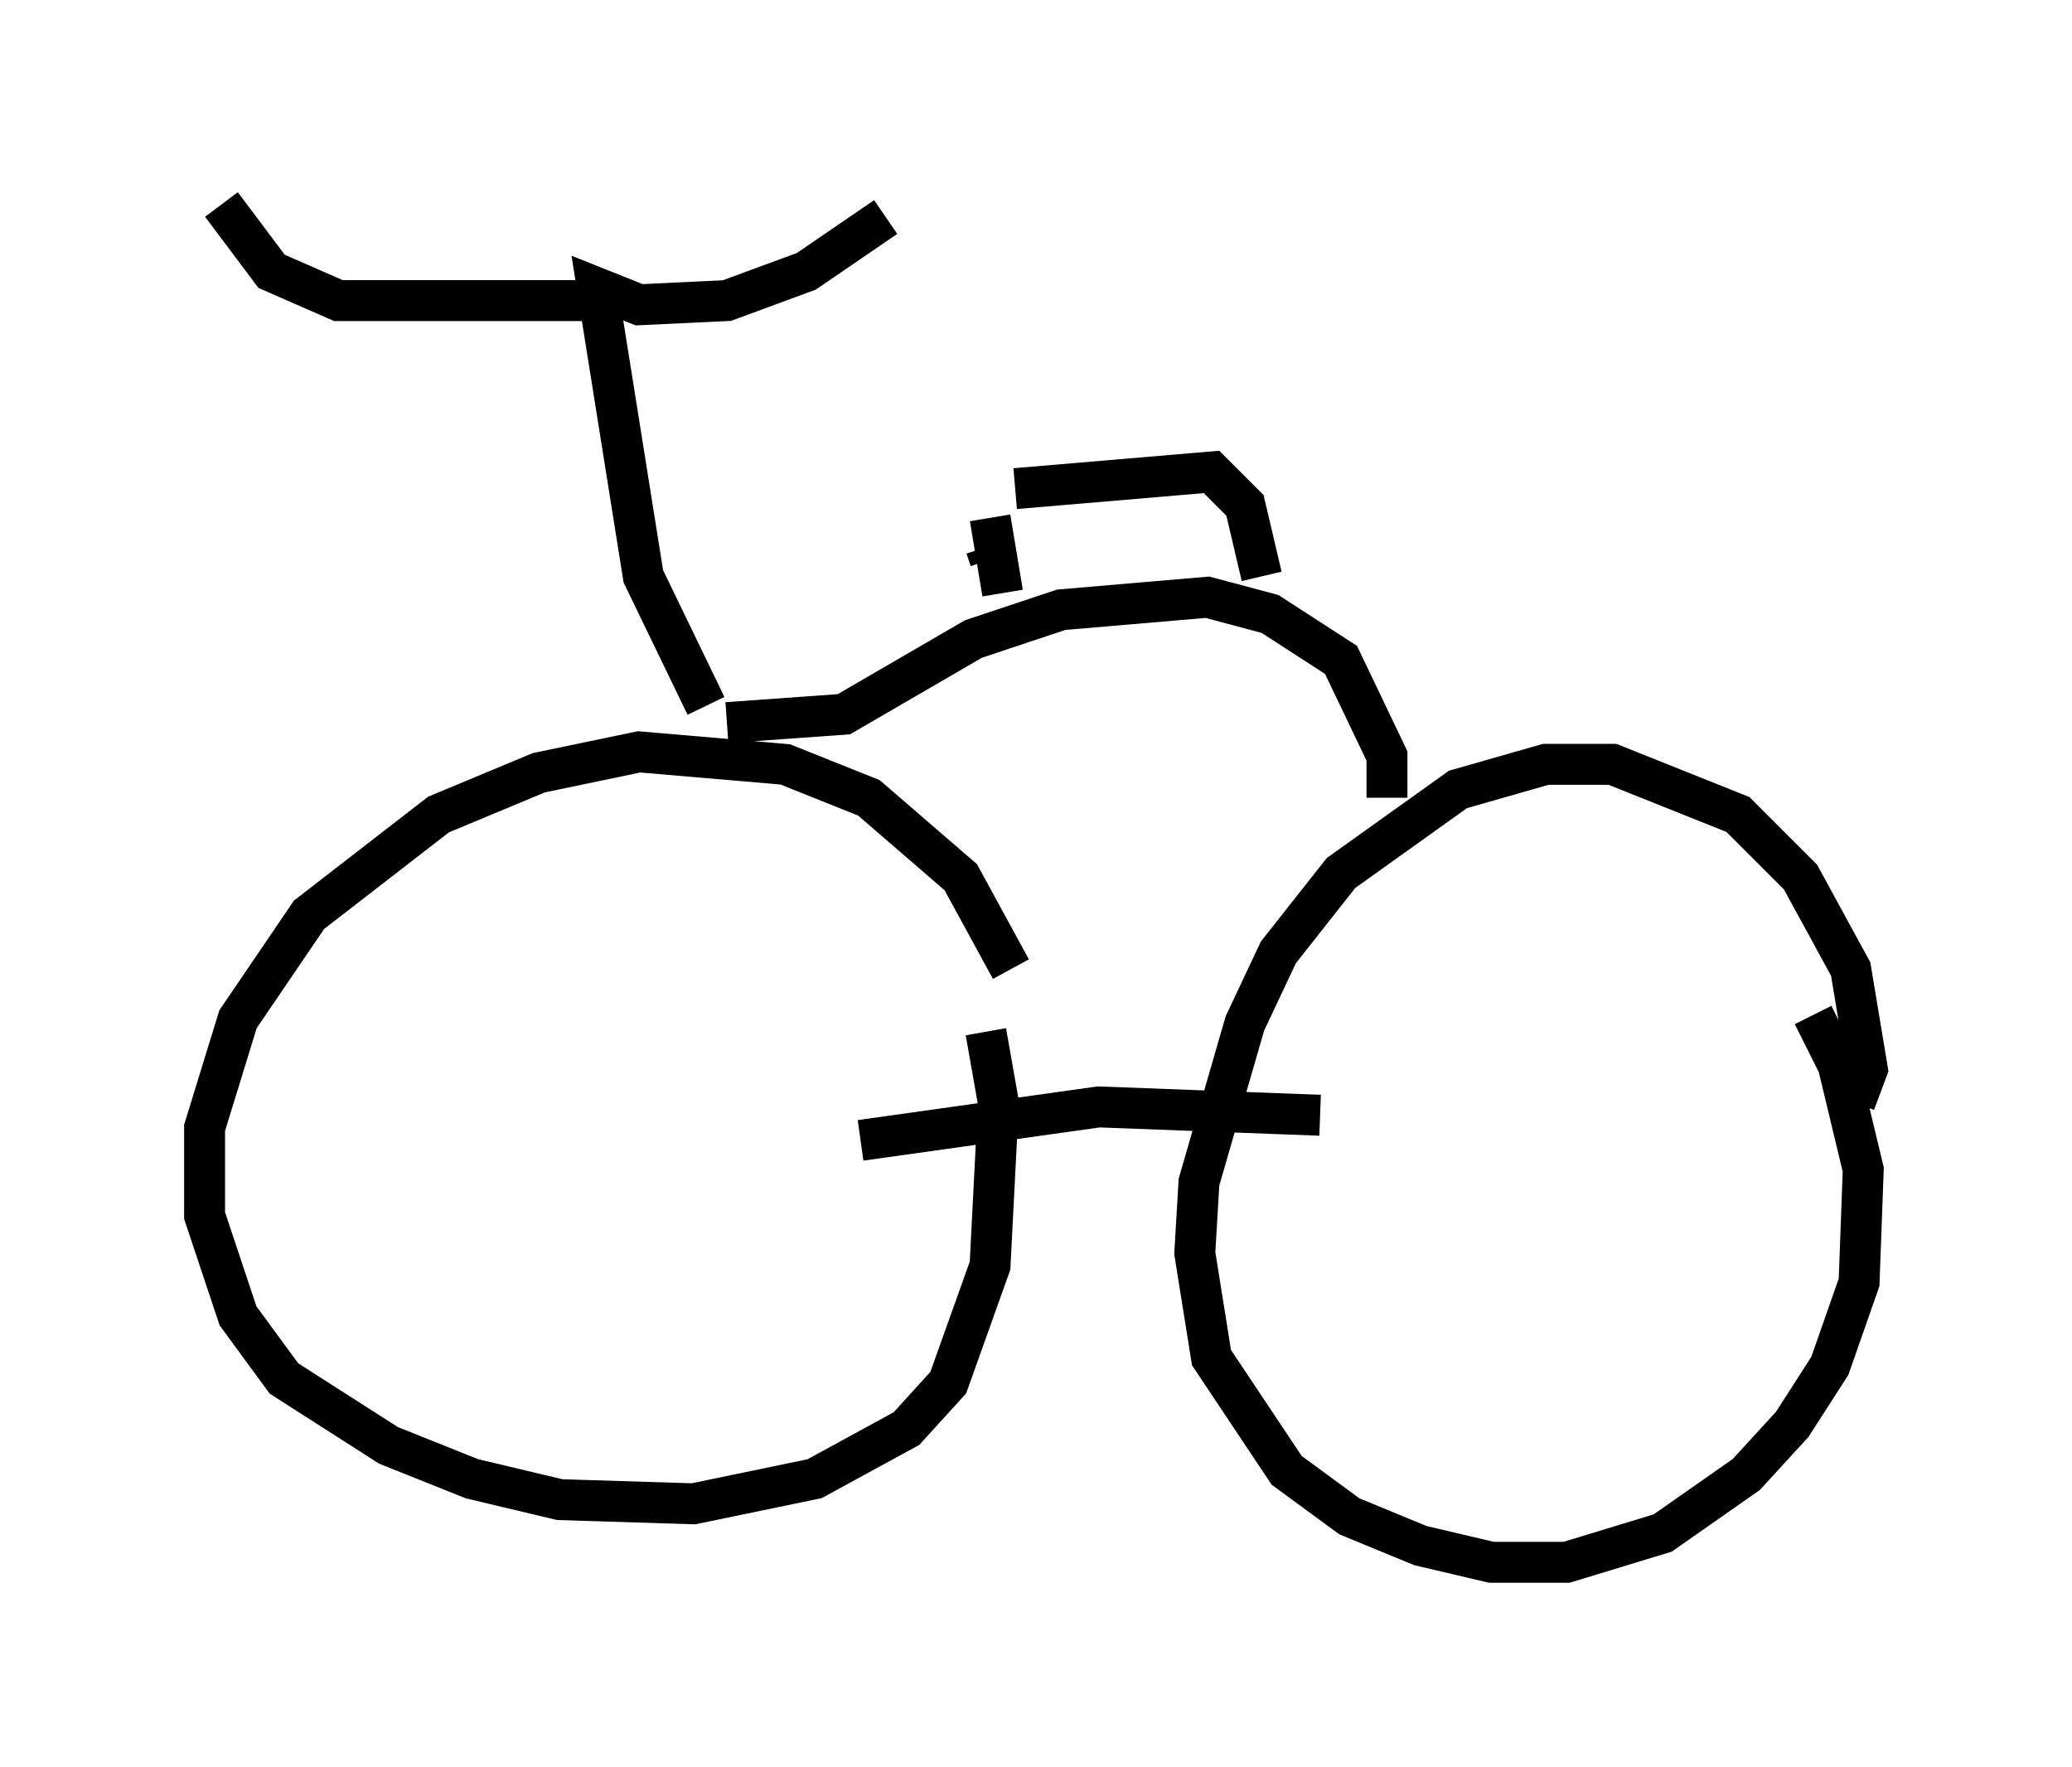 <?xml version="1.0" encoding="utf-8" ?>
<svg baseProfile="full" height="43.177" version="1.1" width="50.63" xmlns="http://www.w3.org/2000/svg" xmlns:ev="http://www.w3.org/2001/xml-events" xmlns:xlink="http://www.w3.org/1999/xlink"><defs /><rect fill="white" height="43.177" width="50.63" x="0" y="0" /><path d="M24.804, 24.804 m-0.102, -1.123 l-1.225, -2.246 -2.246, -1.94 l-2.042, -0.817 -3.573, -0.306 l-2.45, 0.51 -2.45, 1.021 l-3.165, 2.45 -1.735, 2.552 l-0.817, 2.654 0.0, 2.144 l0.817, 2.45 1.123, 1.531 l2.552, 1.633 2.042, 0.817 l2.144, 0.51 3.267, 0.102 l2.96, -0.613 2.246, -1.225 l1.021, -1.123 1.021, -2.858 l0.204, -3.981 -0.306, -1.735 m21.234, 1.735 l0.306, -0.817 -0.408, -2.45 l-1.225, -2.246 -1.531, -1.531 l-3.063, -1.225 -1.633, 0.0 l-2.144, 0.613 -2.858, 2.042 l-1.531, 1.94 -0.817, 1.735 l-1.123, 3.879 -0.102, 1.735 l0.408, 2.552 1.838, 2.756 l1.531, 1.123 1.735, 0.715 l1.735, 0.408 1.838, 0.0 l2.348, -0.715 2.042, -1.429 l1.123, -1.225 0.919, -1.429 l0.715, -2.042 0.102, -2.756 l-0.613, -2.552 -0.613, -1.225 m-12.046, 2.45 l-5.41, -0.204 -5.819, 0.817 m12.863, -8.371 l0.0, -1.021 -1.123, -2.348 l-1.735, -1.123 -1.531, -0.408 l-3.573, 0.306 -2.144, 0.715 l-3.165, 1.838 -2.858, 0.204 m13.067, -3.573 l-0.408, -1.735 -0.817, -0.817 l-4.798, 0.408 m-0.715, 1.429 l0.102, 0.306 m0.0, -1.021 l0.306, 1.838 m-7.248, 2.756 l-1.531, -3.165 -1.123, -7.044 l1.021, 0.408 2.144, -0.102 l1.94, -0.715 1.94, -1.327 m-7.248, 2.042 l-6.125, 0.0 -1.633, -0.715 l-1.225, -1.633 " fill="none" stroke="black" stroke-width="1" /></svg>
